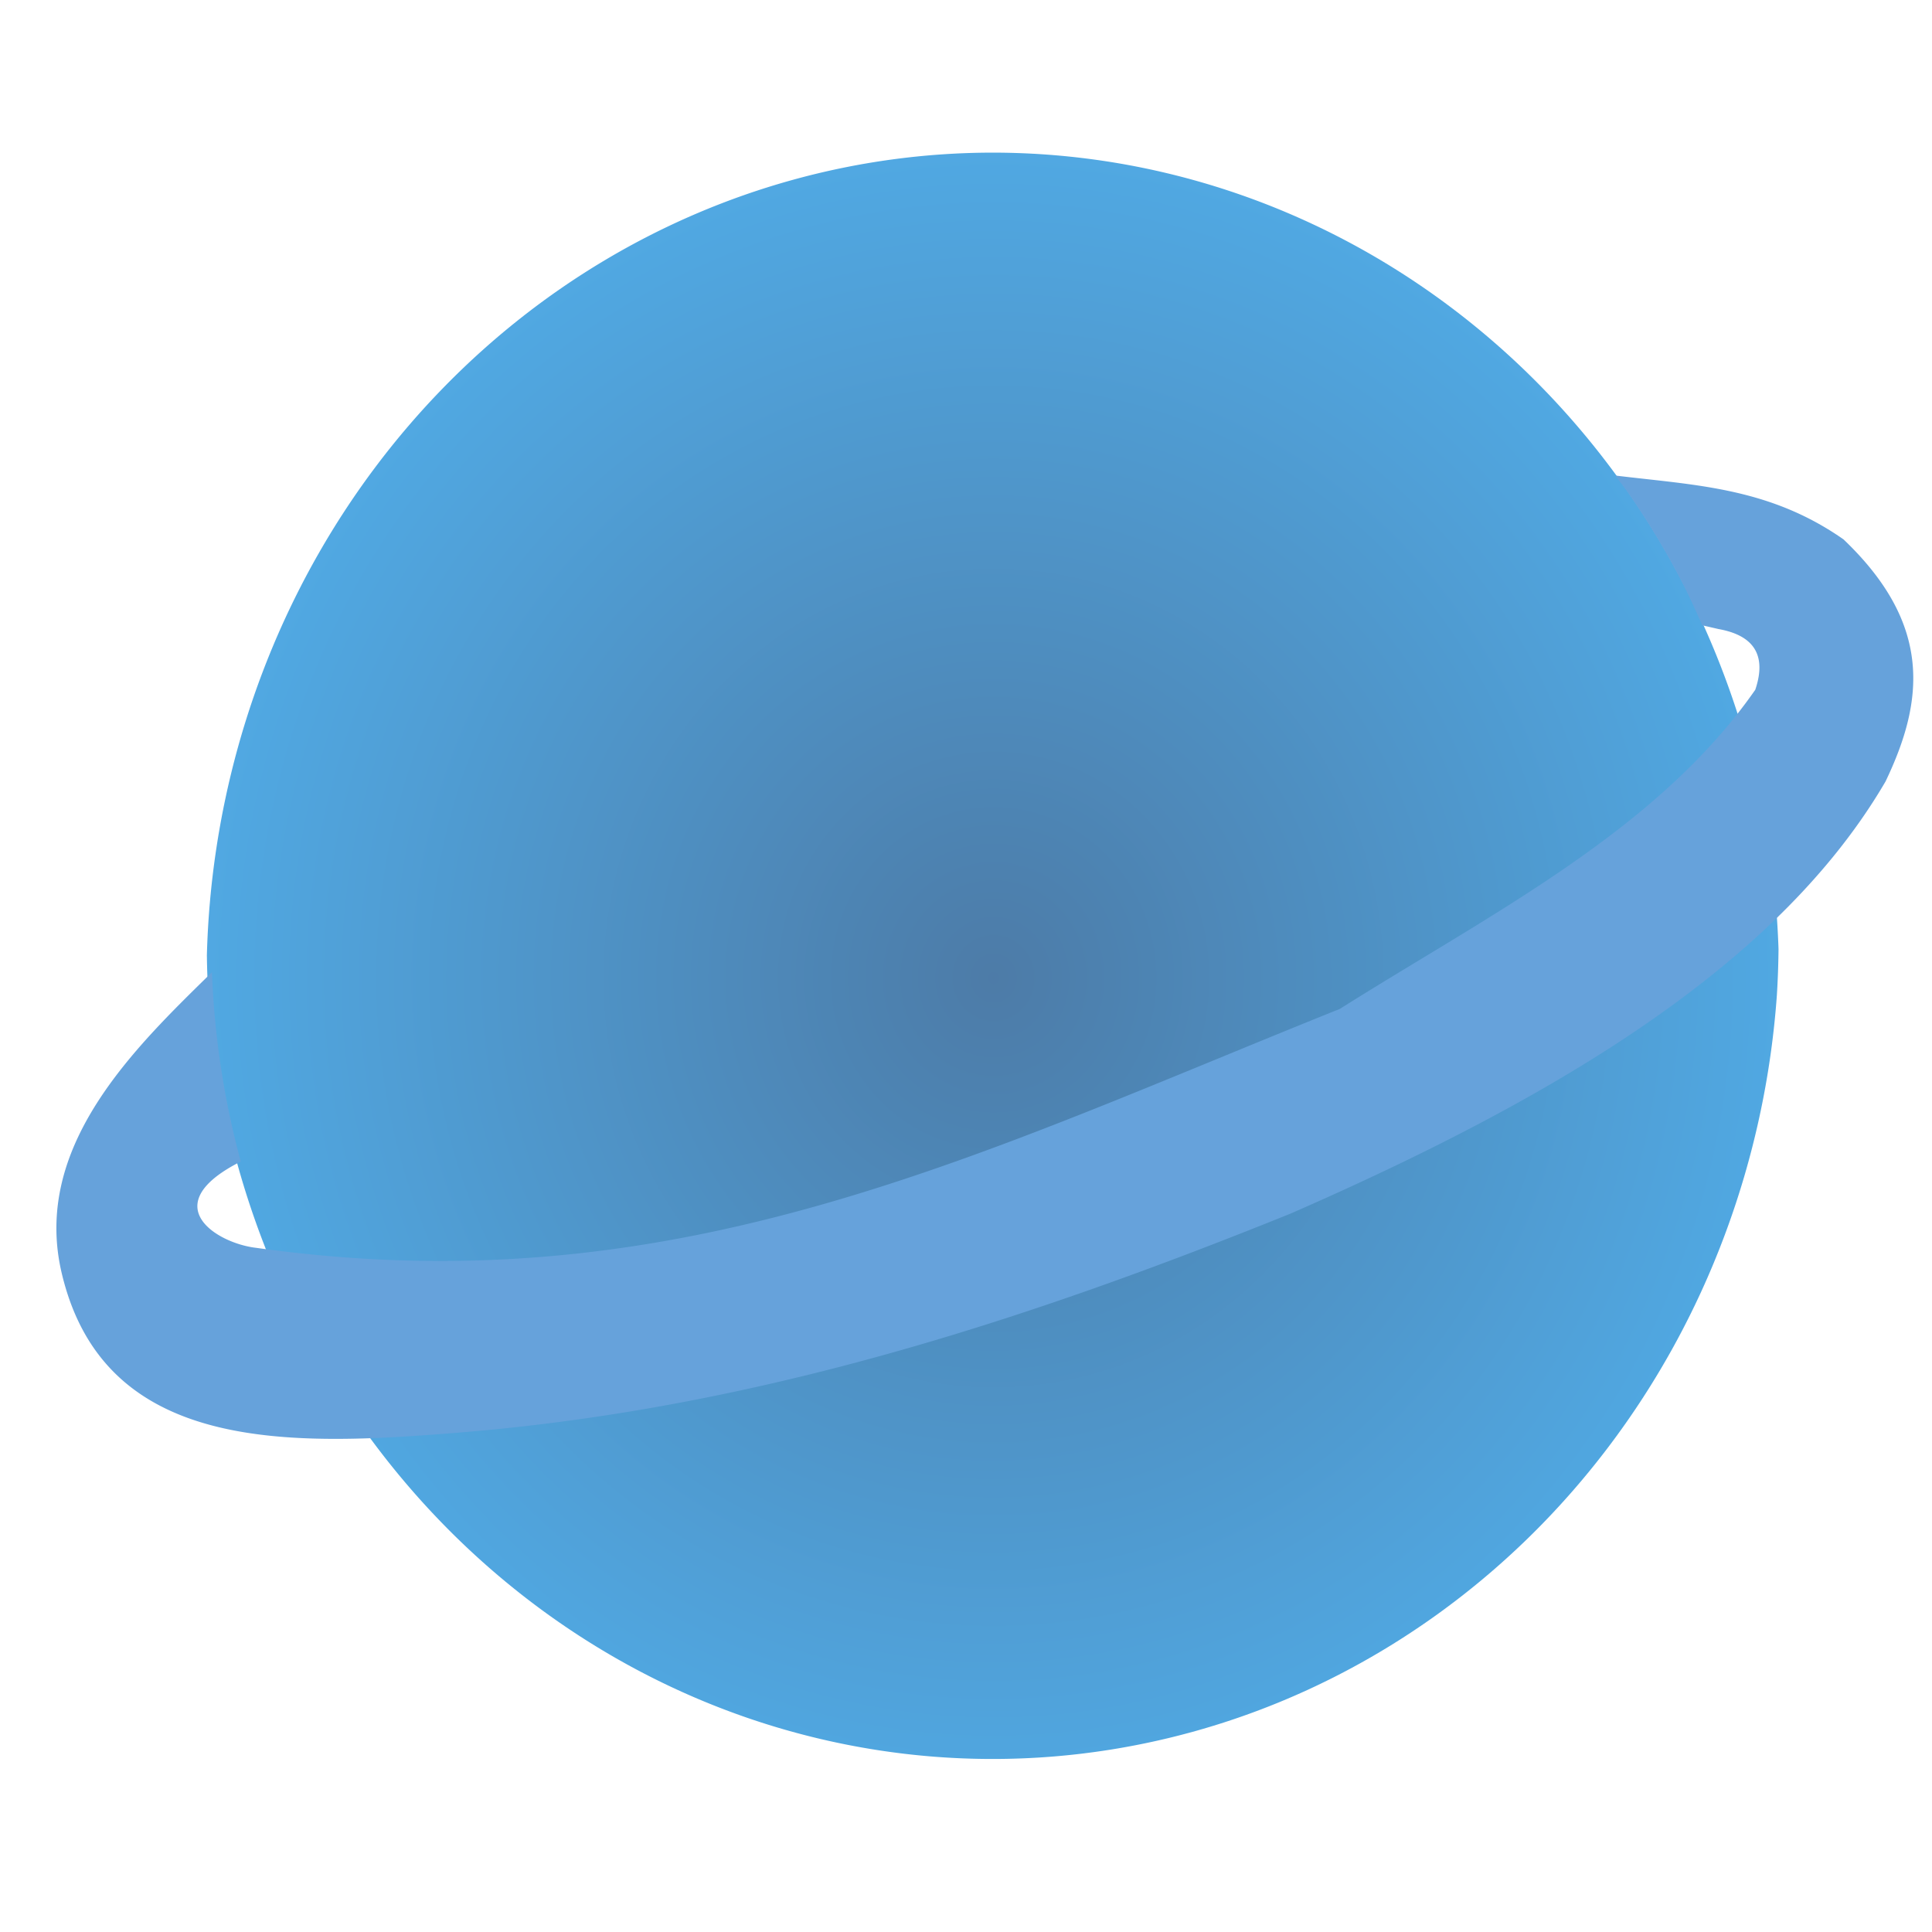 <?xml version="1.0" encoding="UTF-8" standalone="no"?>
<svg
   width="48"
   height="48"
   version="1.1"
   viewBox="0 0 12.7 12.7"
   id="svg20"
   sodipodi:docname="preferences-system-network.svg"
   inkscape:version="1.1.2 (0a00cf5339, 2022-02-04)"
   xmlns:inkscape="http://www.inkscape.org/namespaces/inkscape"
   xmlns:sodipodi="http://sodipodi.sourceforge.net/DTD/sodipodi-0.dtd"
   xmlns:xlink="http://www.w3.org/1999/xlink"
   xmlns="http://www.w3.org/2000/svg"
   xmlns:svg="http://www.w3.org/2000/svg"
   xmlns:rdf="http://www.w3.org/1999/02/22-rdf-syntax-ns#"
   xmlns:cc="http://creativecommons.org/ns#"
   xmlns:dc="http://purl.org/dc/elements/1.1/">
  <defs
     id="defs24">
    <radialGradient
       inkscape:collect="always"
       xlink:href="#linearGradient978"
       id="radialGradient982"
       cx="-310.481"
       cy="6.715"
       fx="-310.481"
       fy="6.715"
       r="43.833"
       gradientTransform="matrix(0.991,0,0,1.04,-156.952,242.217)"
       gradientUnits="userSpaceOnUse" />
    <linearGradient
       inkscape:collect="always"
       id="linearGradient978">
      <stop
         style="stop-color:#215b92;stop-opacity:1"
         offset="0"
         id="stop974" />
      <stop
         style="stop-color:#2693db;stop-opacity:1"
         offset="1"
         id="stop976" />
    </linearGradient>
  </defs>
  <sodipodi:namedview
     pagecolor="#ffffff"
     bordercolor="#666666"
     borderopacity="1"
     objecttolerance="10"
     gridtolerance="10"
     guidetolerance="10"
     inkscape:pageopacity="0"
     inkscape:pageshadow="2"
     inkscape:window-width="1366"
     inkscape:window-height="696"
     id="namedview22"
     showgrid="false"
     inkscape:zoom="9.7916667"
     inkscape:cx="24"
     inkscape:cy="24"
     inkscape:window-x="0"
     inkscape:window-y="0"
     inkscape:window-maximized="1"
     inkscape:current-layer="g64933"
     inkscape:document-rotation="0"
     inkscape:pagecheckerboard="0"
     inkscape:snap-global="false" />
  <circle
     cx="-330.35"
     cy="-328.38"
     r="0"
     fill="#5e4aa6"
     stroke-width="0.265"
     id="circle2" />
  <circle
     cx="-65.741"
     cy="5.337"
     r="0"
     fill="#5e4aa6"
     fill-rule="evenodd"
     stroke-width="0.41"
     id="circle4" />
  <g
     id="g64933"
     transform="matrix(0.119,0,0,0.119,61.715,-23.268)">
    <g
       id="g832"
       transform="translate(0.91,0.354)">
      <path
         id="path52316"
         style="opacity:0.804;fill:url(#radialGradient982);fill-opacity:1;stroke-width:0.102"
         d="m -508.095,247.973 a 43.446,45.596 0 0 0 0.078,2.179 43.446,45.596 0 0 0 0.364,3.388 43.446,45.596 0 0 0 0.604,3.35 43.446,45.596 0 0 0 0.841,3.294 43.446,45.596 0 0 0 1.073,3.218 43.446,45.596 0 0 0 1.299,3.126 43.446,45.596 0 0 0 1.518,3.015 43.446,45.596 0 0 0 1.728,2.887 43.446,45.596 0 0 0 1.929,2.743 43.446,45.596 0 0 0 2.119,2.585 43.446,45.596 0 0 0 2.297,2.411 43.446,45.596 0 0 0 2.463,2.224 43.446,45.596 0 0 0 2.614,2.025 43.446,45.596 0 0 0 2.751,1.814 43.446,45.596 0 0 0 2.872,1.593 43.446,45.596 0 0 0 2.978,1.364 43.446,45.596 0 0 0 3.066,1.126 43.446,45.596 0 0 0 3.139,0.882 43.446,45.596 0 0 0 3.192,0.634 43.446,45.596 0 0 0 3.229,0.382 43.446,45.596 0 0 0 3.247,0.127 43.446,45.596 0 0 0 3.246,-0.127 43.446,45.596 0 0 0 3.229,-0.382 43.446,45.596 0 0 0 3.192,-0.634 43.446,45.596 0 0 0 3.139,-0.882 43.446,45.596 0 0 0 3.067,-1.126 43.446,45.596 0 0 0 2.978,-1.364 43.446,45.596 0 0 0 2.872,-1.593 43.446,45.596 0 0 0 2.751,-1.814 43.446,45.596 0 0 0 2.614,-2.025 43.446,45.596 0 0 0 2.463,-2.224 43.446,45.596 0 0 0 2.297,-2.411 43.446,45.596 0 0 0 2.119,-2.585 43.446,45.596 0 0 0 1.929,-2.743 43.446,45.596 0 0 0 1.729,-2.887 43.446,45.596 0 0 0 1.518,-3.015 43.446,45.596 0 0 0 1.299,-3.126 43.446,45.596 0 0 0 1.073,-3.218 43.446,45.596 0 0 0 0.841,-3.294 43.446,45.596 0 0 0 0.604,-3.35 43.446,45.596 0 0 0 0.364,-3.388 43.446,45.596 0 0 0 0.091,-2.554 43.446,45.596 0 0 0 -43.415,-43.991 43.446,45.596 0 0 0 -43.402,44.367 z" />
      <path
         id="path63510"
         style="fill:#66a2db;fill-opacity:1;stroke:none;stroke-width:0.26px;stroke-linecap:butt;stroke-linejoin:miter;stroke-opacity:1"
         d="m -430.303,221.444 a 43.068,43.604 0 0 1 0.58,0.762 43.068,43.604 0 0 1 1.735,2.66 43.068,43.604 0 0 1 1.538,2.781 43.068,43.604 0 0 1 0.956,2.07 l 0.896,0.206 c 1.962,0.351 2.677,1.448 2.035,3.355 -0.343,0.493 -0.702,0.974 -1.074,1.442 -5.497,6.918 -14.044,11.25 -21.876,16.188 -19.566,7.845 -35.733,16.008 -57.935,13.441 a 43.068,43.604 0 0 0 1.383,2.649 43.068,43.604 0 0 0 1.713,2.761 43.068,43.604 0 0 0 1.913,2.624 43.068,43.604 0 0 0 1.795,2.112 c 0.95,-0.062 1.899,-0.134 2.84,-0.214 16.172,-1.363 30.948,-6.161 45.58,-12.07 10.474,-4.579 19.843,-9.661 26.487,-15.979 2.557,-2.431 4.711,-5.045 6.368,-7.885 2.149,-4.482 2.586,-8.697 -2.32,-13.376 -4.13,-2.89 -8.225,-2.991 -12.613,-3.528 z m -66.341,53.052 c -0.621,-0.685 -1.219,-1.389 -1.795,-2.112 -0.67,-0.85 -1.308,-1.725 -1.913,-2.624 -0.605,-0.898 -1.176,-1.819 -1.713,-2.761 -0.491,-0.867 -0.952,-1.751 -1.383,-2.649 -0.64,-0.074 -1.283,-0.154 -1.932,-0.246 -2.147,-0.245 -5.615,-2.355 -0.844,-4.766 -0.944,-3.494 -1.458,-6.965 -1.592,-10.457 -4.218,4.14 -9.956,9.588 -8.3,16.615 2.143,9.095 10.839,9.566 19.473,9 z" />
    </g>
  </g>
</svg>
